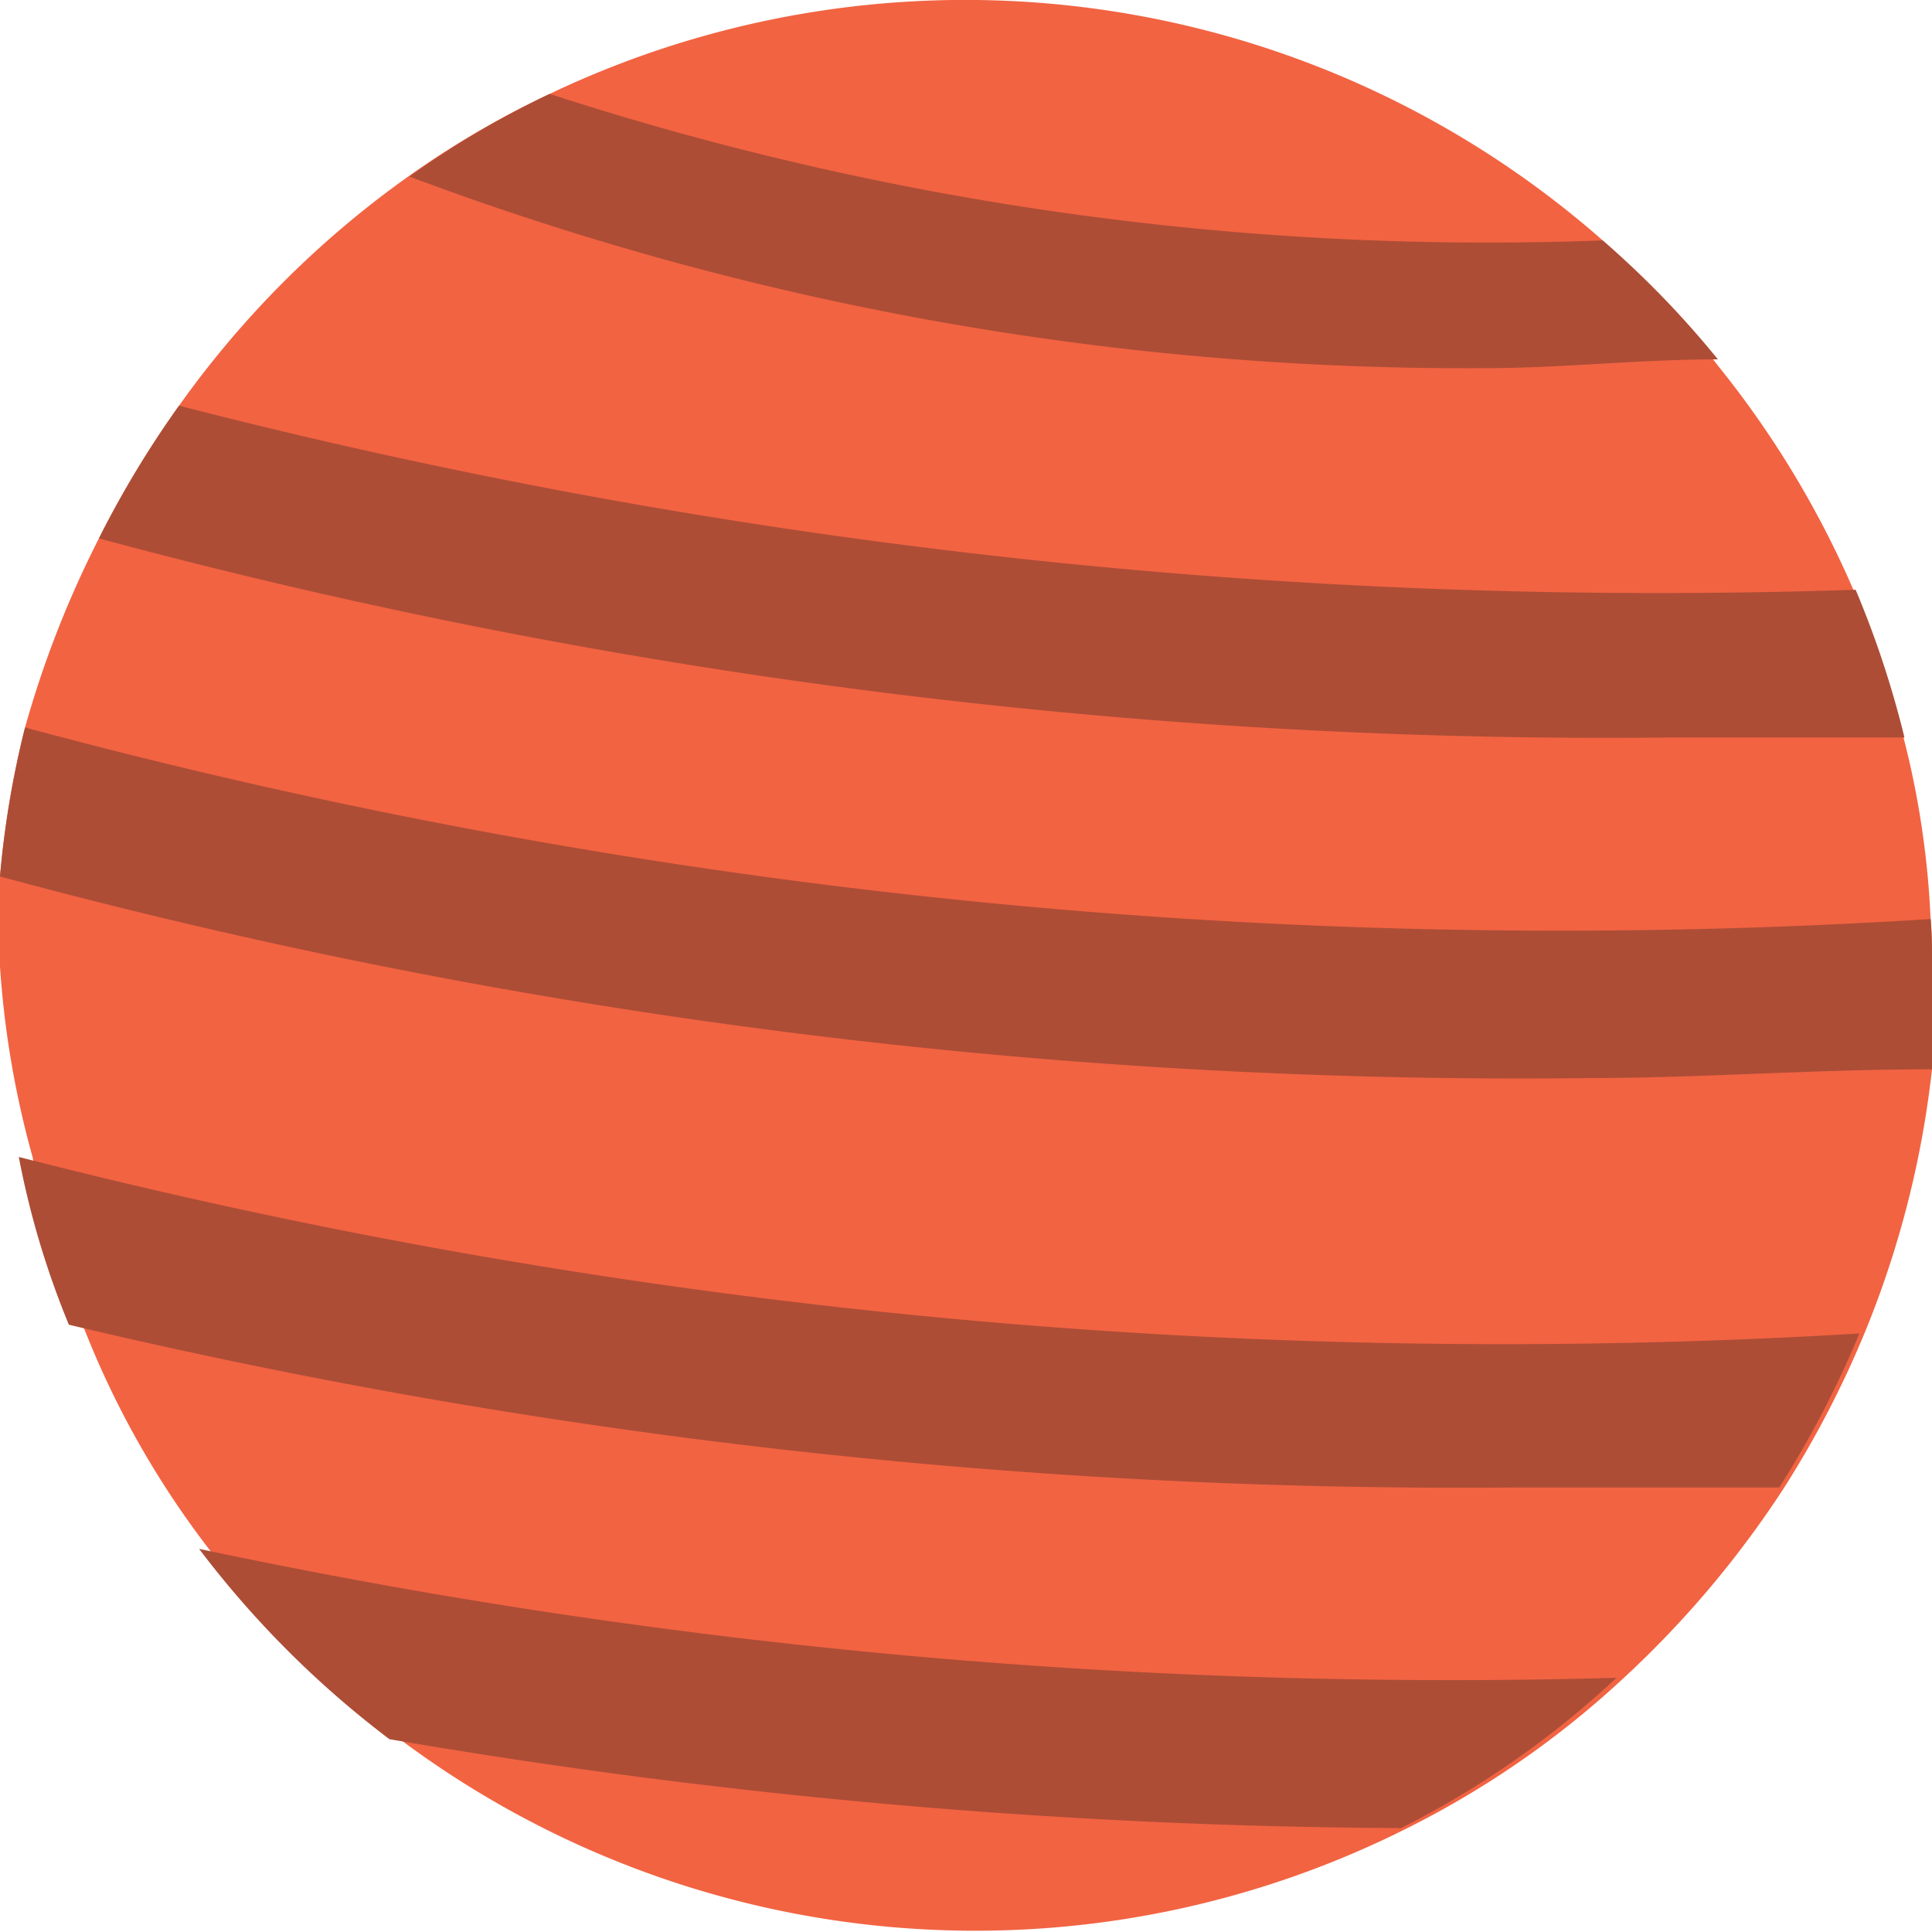 <svg xmlns="http://www.w3.org/2000/svg" viewBox="0 0 15.43 15.43"><g data-name="Слой 2"><path d="M15.43 7.72a7.38 7.38 0 0 1 0 .82 7.79 7.79 0 0 1-.54 2.11 8 8 0 0 1-.64 1.23 8 8 0 0 1-1.27 1.51 7.37 7.37 0 0 1-1.72 1.2 7.67 7.67 0 0 1-8.08-.71 7.82 7.82 0 0 1-1.52-1.52 7.22 7.22 0 0 1-1-1.78 6.89 6.89 0 0 1-.4-1.34A7.51 7.51 0 0 1 0 7.72 6.28 6.28 0 0 1 0 7a7.58 7.58 0 0 1 .2-1.19A8.18 8.18 0 0 1 .79 4.3a8.06 8.06 0 0 1 .64-1.06 7.76 7.76 0 0 1 1.83-1.83A7.32 7.32 0 0 1 4.39.75a7.71 7.71 0 0 1 8.41 1.17 7.52 7.52 0 0 1 .92 1 7.73 7.73 0 0 1 1.49 3 7 7 0 0 1 .21 1.45c.01.1.01.22.01.35z" fill="#f26342"/><path d="M13.72 2.87c-.63 0-1.25.07-1.84.07a24 24 0 0 1-8.61-1.53A7.32 7.32 0 0 1 4.39.75a24.23 24.23 0 0 0 8.41 1.17 7.52 7.52 0 0 1 .92.95zm1.49 3.02h-1.87A46.28 46.28 0 0 1 .79 4.3a8.06 8.06 0 0 1 .64-1.06 47.33 47.33 0 0 0 13.39 1.47 7.77 7.77 0 0 1 .39 1.18zm-2.3 7.51a7.37 7.37 0 0 1-1.72 1.2 49 49 0 0 1-8.08-.71 7.82 7.82 0 0 1-1.52-1.52 48.16 48.16 0 0 0 11.32 1.03zm1.94-2.75a8 8 0 0 1-.64 1.23h-2.15a48 48 0 0 1-11.51-1.3 6.89 6.89 0 0 1-.4-1.34 47.71 47.71 0 0 0 14.7 1.41zm.58-2.93a7.38 7.38 0 0 1 0 .82c-.94 0-1.86.07-2.73.07A46.48 46.48 0 0 1 0 7a7.58 7.58 0 0 1 .2-1.19 47.14 47.14 0 0 0 15.22 1.53c.01.13.01.25.01.38z" fill="#ad4d36"/></g></svg>
